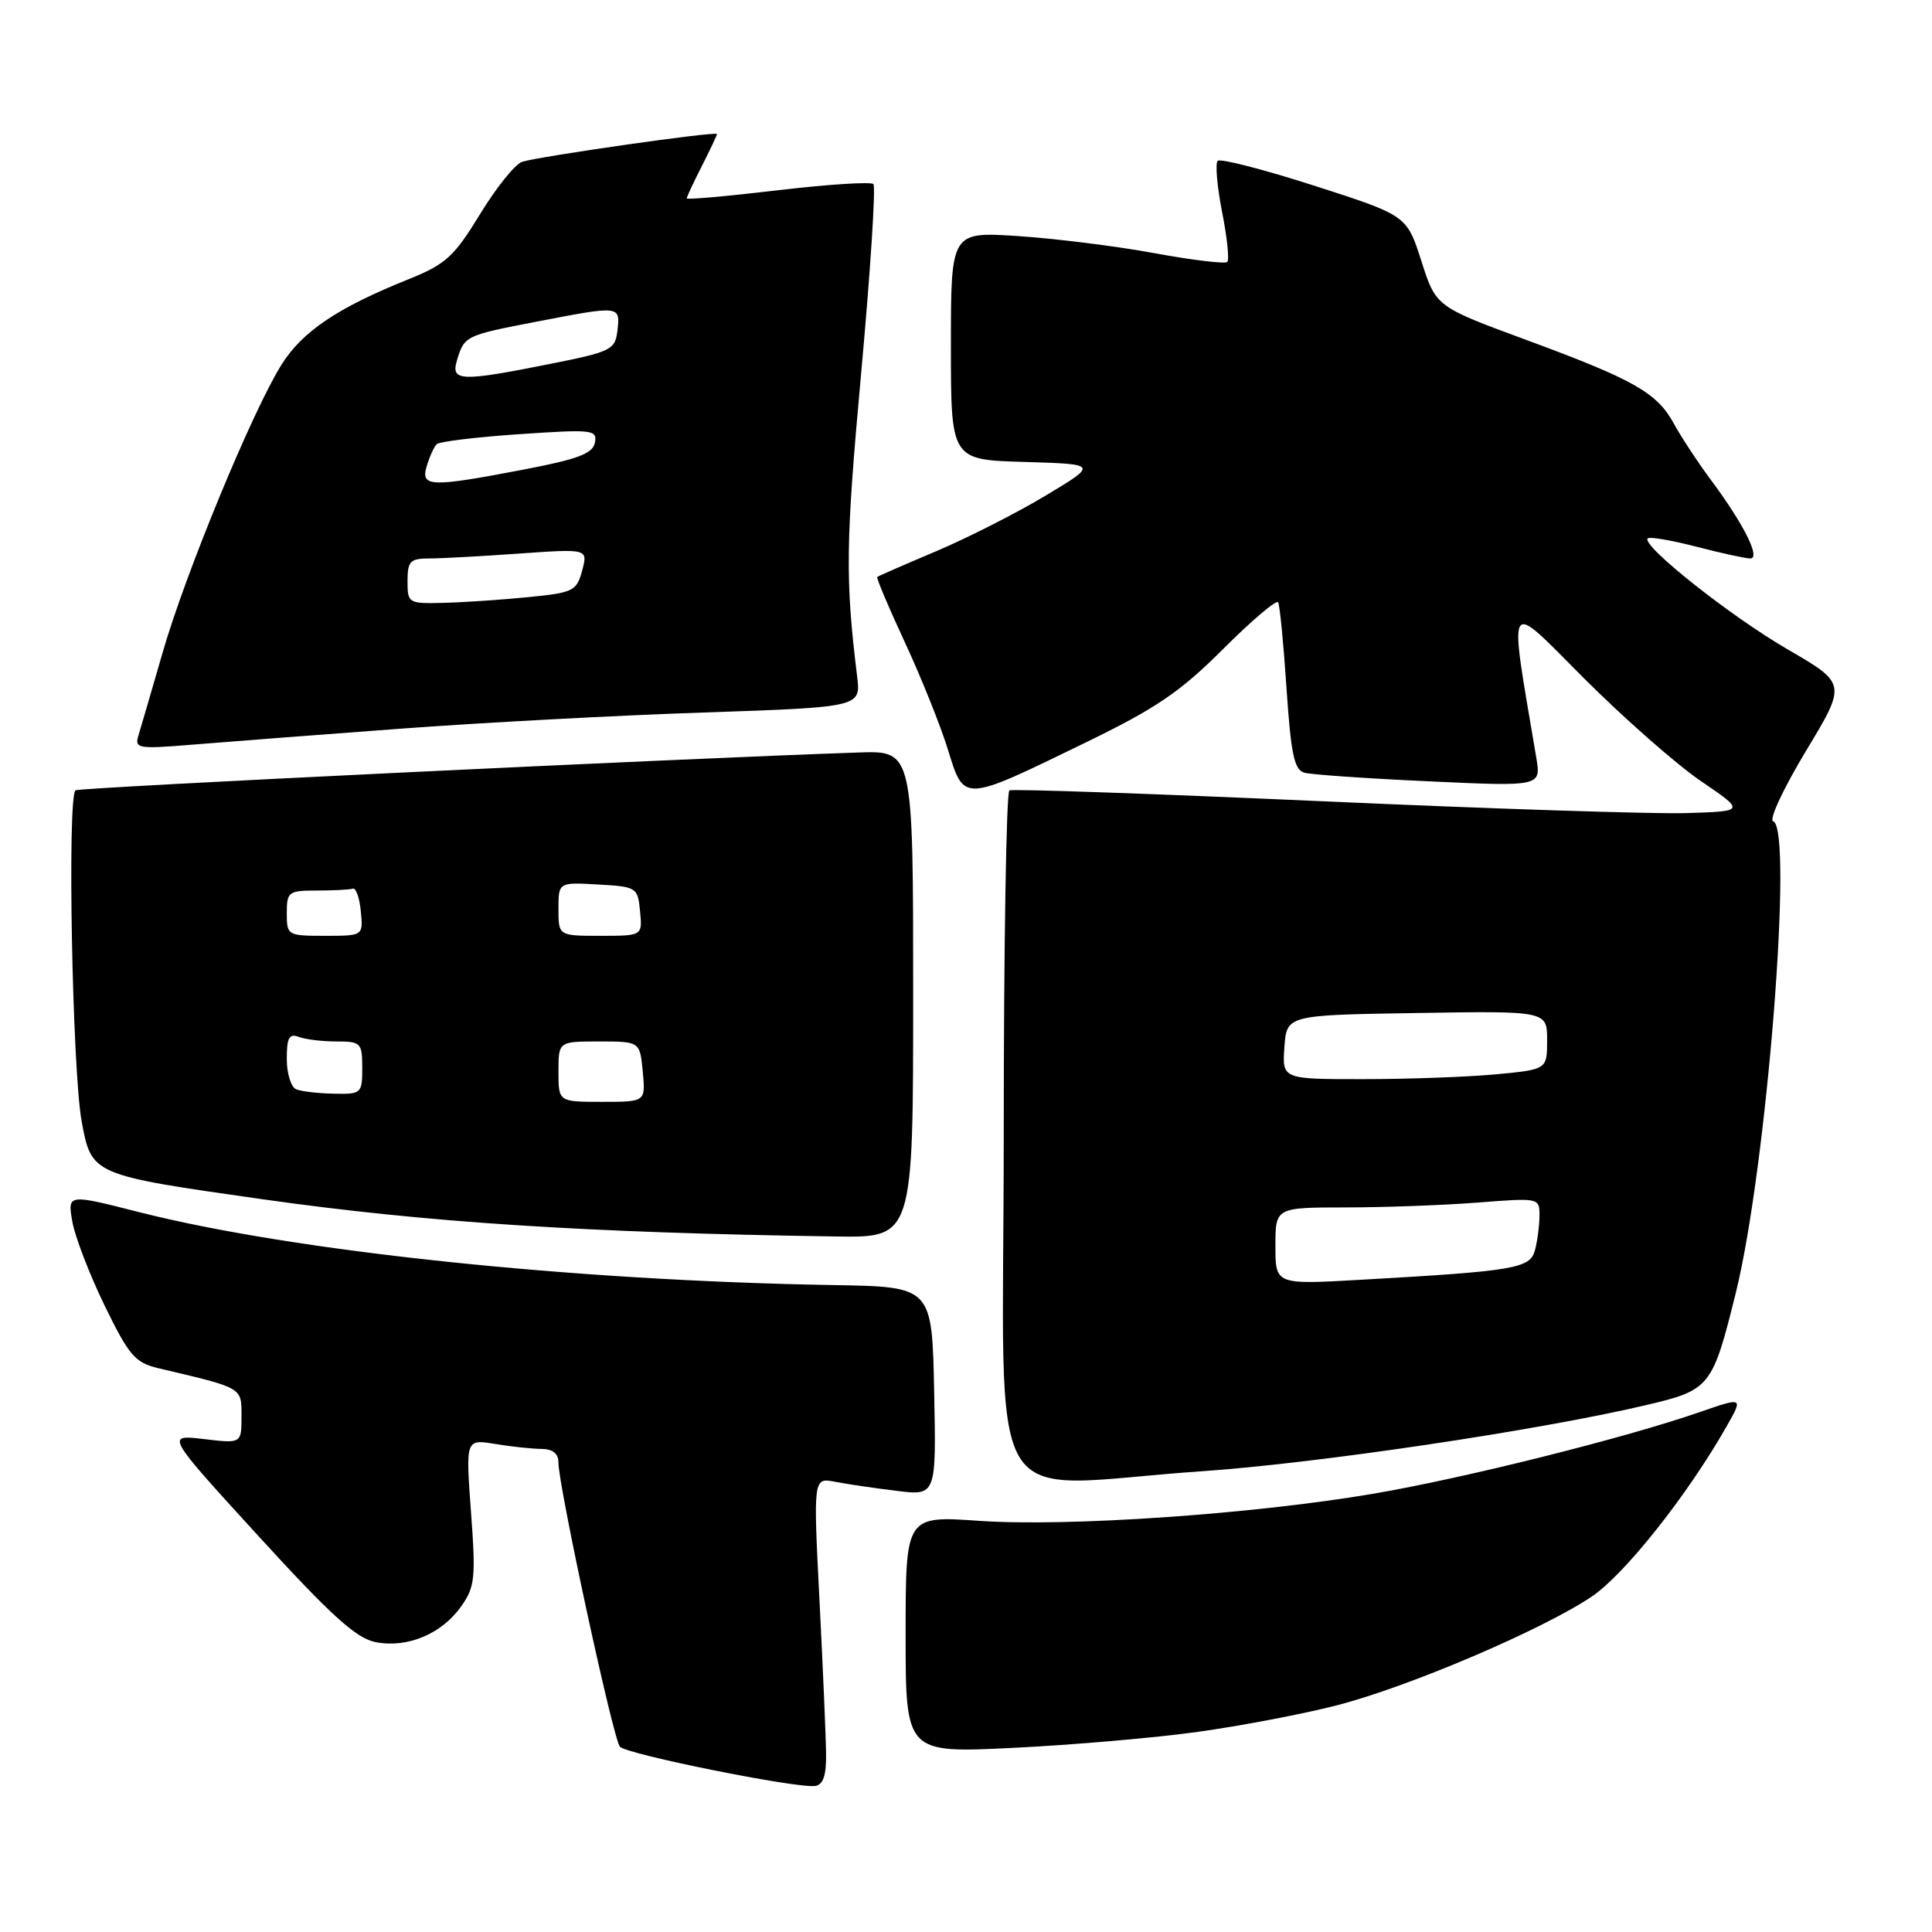 <?xml version="1.0" encoding="UTF-8" standalone="no"?>
<!DOCTYPE svg PUBLIC "-//W3C//DTD SVG 1.1//EN" "http://www.w3.org/Graphics/SVG/1.1/DTD/svg11.dtd" >
<svg xmlns="http://www.w3.org/2000/svg" xmlns:xlink="http://www.w3.org/1999/xlink" version="1.1" viewBox="0 0 256 256">
 <g >
 <path fill="currentColor"
d=" M 109.46 232.48 C 109.44 230.29 109.05 221.14 108.59 212.14 C 107.76 195.79 107.76 195.79 110.63 196.34 C 112.21 196.65 115.88 197.19 118.78 197.54 C 124.06 198.20 124.06 198.20 123.78 184.35 C 123.50 170.50 123.50 170.50 110.50 170.28 C 75.88 169.70 38.95 165.82 18.42 160.61 C 8.95 158.20 8.95 158.20 9.58 161.85 C 9.93 163.86 11.86 168.87 13.86 172.99 C 17.10 179.64 17.89 180.56 21.00 181.30 C 32.27 183.95 32.00 183.80 32.00 187.68 C 32.00 191.28 32.00 191.28 26.98 190.68 C 21.96 190.09 21.96 190.09 34.23 203.52 C 43.88 214.08 47.20 217.09 49.77 217.59 C 53.96 218.41 58.49 216.53 61.09 212.88 C 62.93 210.28 63.06 209.13 62.41 200.35 C 61.70 190.69 61.70 190.69 65.60 191.33 C 67.75 191.69 70.51 191.98 71.75 191.99 C 73.22 192.00 74.00 192.60 73.99 193.75 C 73.98 196.82 81.25 230.46 82.14 231.45 C 83.06 232.46 105.50 236.98 108.00 236.65 C 109.06 236.51 109.49 235.28 109.46 232.48 Z  M 158.72 229.48 C 164.35 228.70 172.59 227.13 177.04 225.99 C 186.49 223.58 204.28 216.00 210.88 211.58 C 215.24 208.66 223.55 198.19 228.75 189.06 C 231.00 185.11 231.00 185.11 225.25 187.10 C 215.38 190.53 194.00 195.88 181.95 197.93 C 166.03 200.64 141.44 202.33 129.75 201.52 C 120.00 200.84 120.00 200.84 120.00 216.57 C 120.00 232.30 120.00 232.30 134.25 231.60 C 142.09 231.22 153.10 230.27 158.72 229.48 Z  M 159.23 194.95 C 174.47 193.91 203.79 189.55 218.00 186.21 C 226.63 184.19 226.89 183.86 230.01 171.28 C 234.11 154.69 237.67 109.72 234.95 108.82 C 234.37 108.62 236.33 104.44 239.29 99.52 C 244.69 90.58 244.69 90.58 236.86 86.04 C 229.26 81.63 217.43 72.24 218.33 71.34 C 218.58 71.09 221.48 71.59 224.78 72.44 C 228.09 73.30 231.30 74.00 231.92 74.00 C 233.34 74.00 231.06 69.44 226.68 63.56 C 224.93 61.20 222.74 57.87 221.81 56.16 C 219.57 52.04 216.55 50.32 202.26 45.05 C 190.27 40.63 190.27 40.63 188.34 34.59 C 186.40 28.55 186.40 28.55 174.19 24.62 C 167.47 22.46 161.70 20.97 161.35 21.31 C 161.01 21.66 161.27 24.70 161.93 28.07 C 162.60 31.44 162.91 34.43 162.62 34.71 C 162.34 34.99 157.98 34.47 152.93 33.54 C 147.88 32.61 139.76 31.60 134.88 31.28 C 126.00 30.70 126.00 30.70 126.00 45.82 C 126.00 60.93 126.00 60.93 135.75 61.21 C 145.50 61.50 145.50 61.50 138.50 65.70 C 134.65 68.01 128.12 71.32 124.00 73.06 C 119.88 74.80 116.38 76.33 116.24 76.45 C 116.10 76.58 117.74 80.47 119.89 85.09 C 122.04 89.72 124.61 96.11 125.60 99.31 C 127.78 106.35 127.45 106.37 143.85 98.39 C 153.20 93.85 156.40 91.67 162.07 86.00 C 165.86 82.21 169.14 79.43 169.36 79.81 C 169.58 80.19 170.08 85.32 170.47 91.21 C 171.06 99.94 171.49 102.01 172.84 102.39 C 173.75 102.64 181.19 103.16 189.36 103.53 C 204.21 104.22 204.21 104.22 203.56 100.36 C 199.89 78.53 199.38 79.36 209.91 89.90 C 215.19 95.18 222.15 101.30 225.38 103.50 C 231.26 107.50 231.26 107.50 223.38 107.74 C 219.05 107.87 197.28 107.16 175.00 106.16 C 152.72 105.17 134.16 104.52 133.75 104.73 C 133.34 104.95 133.00 125.57 133.00 150.56 C 133.00 202.55 129.71 196.98 159.23 194.95 Z  M 121.00 131.73 C 121.00 99.46 121.00 99.46 113.75 99.71 C 89.51 100.53 10.42 104.35 10.00 104.72 C 8.90 105.70 9.58 141.84 10.82 148.59 C 12.13 155.69 12.13 155.69 34.81 158.91 C 56.49 161.98 77.36 163.34 110.75 163.84 C 121.00 164.00 121.00 164.00 121.00 131.73 Z  M 53.00 96.56 C 63.73 95.76 81.85 94.79 93.29 94.41 C 114.08 93.70 114.08 93.70 113.57 89.60 C 111.99 76.66 112.05 72.03 114.10 49.53 C 115.33 36.04 116.06 24.73 115.73 24.39 C 115.39 24.06 109.69 24.43 103.06 25.21 C 96.43 26.00 91.00 26.48 91.00 26.28 C 91.00 26.08 91.90 24.16 93.00 22.00 C 94.10 19.84 95.00 17.93 95.00 17.76 C 95.00 17.35 71.49 20.71 69.19 21.44 C 68.26 21.74 65.75 24.86 63.61 28.37 C 60.16 34.02 59.08 35.01 54.11 37.01 C 44.75 40.77 40.09 43.90 37.32 48.29 C 33.51 54.32 24.55 76.01 21.54 86.50 C 20.11 91.45 18.68 96.36 18.36 97.40 C 17.80 99.20 18.21 99.27 25.63 98.66 C 29.96 98.30 42.27 97.36 53.00 96.56 Z  M 169.00 165.11 C 169.00 160.00 169.00 160.00 178.25 159.99 C 183.34 159.99 191.21 159.70 195.75 159.35 C 203.97 158.71 204.00 158.71 203.99 161.10 C 203.98 162.42 203.71 164.47 203.39 165.66 C 202.74 168.08 200.77 168.42 180.25 169.58 C 169.00 170.22 169.00 170.22 169.00 165.11 Z  M 170.19 138.75 C 170.50 134.50 170.50 134.50 187.75 134.23 C 205.00 133.95 205.00 133.95 205.00 137.83 C 205.00 141.71 205.00 141.71 198.25 142.35 C 194.54 142.70 186.64 142.99 180.69 142.99 C 169.89 143.00 169.89 143.00 170.19 138.75 Z  M 74.00 142.00 C 74.00 138.00 74.00 138.00 79.39 138.00 C 84.79 138.00 84.79 138.00 85.17 142.00 C 85.55 146.00 85.55 146.00 79.78 146.00 C 74.00 146.00 74.00 146.00 74.00 142.00 Z  M 39.25 144.34 C 38.56 144.06 38.00 142.25 38.00 140.31 C 38.00 137.51 38.32 136.91 39.58 137.39 C 40.45 137.73 42.70 138.00 44.58 138.00 C 47.82 138.00 48.00 138.18 48.00 141.50 C 48.00 144.89 47.88 145.00 44.25 144.92 C 42.19 144.88 39.94 144.62 39.25 144.34 Z  M 38.00 121.00 C 38.00 118.17 38.22 118.00 42.00 118.00 C 44.20 118.00 46.34 117.89 46.75 117.75 C 47.16 117.61 47.64 118.96 47.81 120.75 C 48.13 124.00 48.13 124.00 43.06 124.00 C 38.10 124.00 38.00 123.94 38.00 121.00 Z  M 74.00 120.45 C 74.00 116.90 74.00 116.90 79.25 117.20 C 84.37 117.49 84.51 117.58 84.81 120.75 C 85.13 124.00 85.13 124.00 79.56 124.00 C 74.00 124.00 74.00 124.00 74.00 120.45 Z  M 54.00 77.00 C 54.00 74.37 54.35 74.00 56.85 74.00 C 58.41 74.00 63.79 73.71 68.80 73.35 C 77.91 72.71 77.91 72.71 77.14 75.60 C 76.41 78.32 75.97 78.54 69.93 79.13 C 66.39 79.48 61.36 79.82 58.75 79.88 C 54.11 80.00 54.00 79.93 54.00 77.00 Z  M 56.55 61.75 C 56.92 60.51 57.51 59.21 57.86 58.86 C 58.21 58.51 63.15 57.91 68.84 57.53 C 78.52 56.87 79.16 56.94 78.83 58.65 C 78.55 60.10 76.59 60.84 69.49 62.20 C 56.98 64.60 55.70 64.55 56.55 61.75 Z  M 60.55 47.75 C 61.52 44.51 61.66 44.44 71.00 42.64 C 82.19 40.48 82.19 40.48 81.82 43.75 C 81.52 46.35 81.04 46.59 73.00 48.20 C 61.05 50.59 59.70 50.55 60.55 47.75 Z "/>
</g>
</svg>